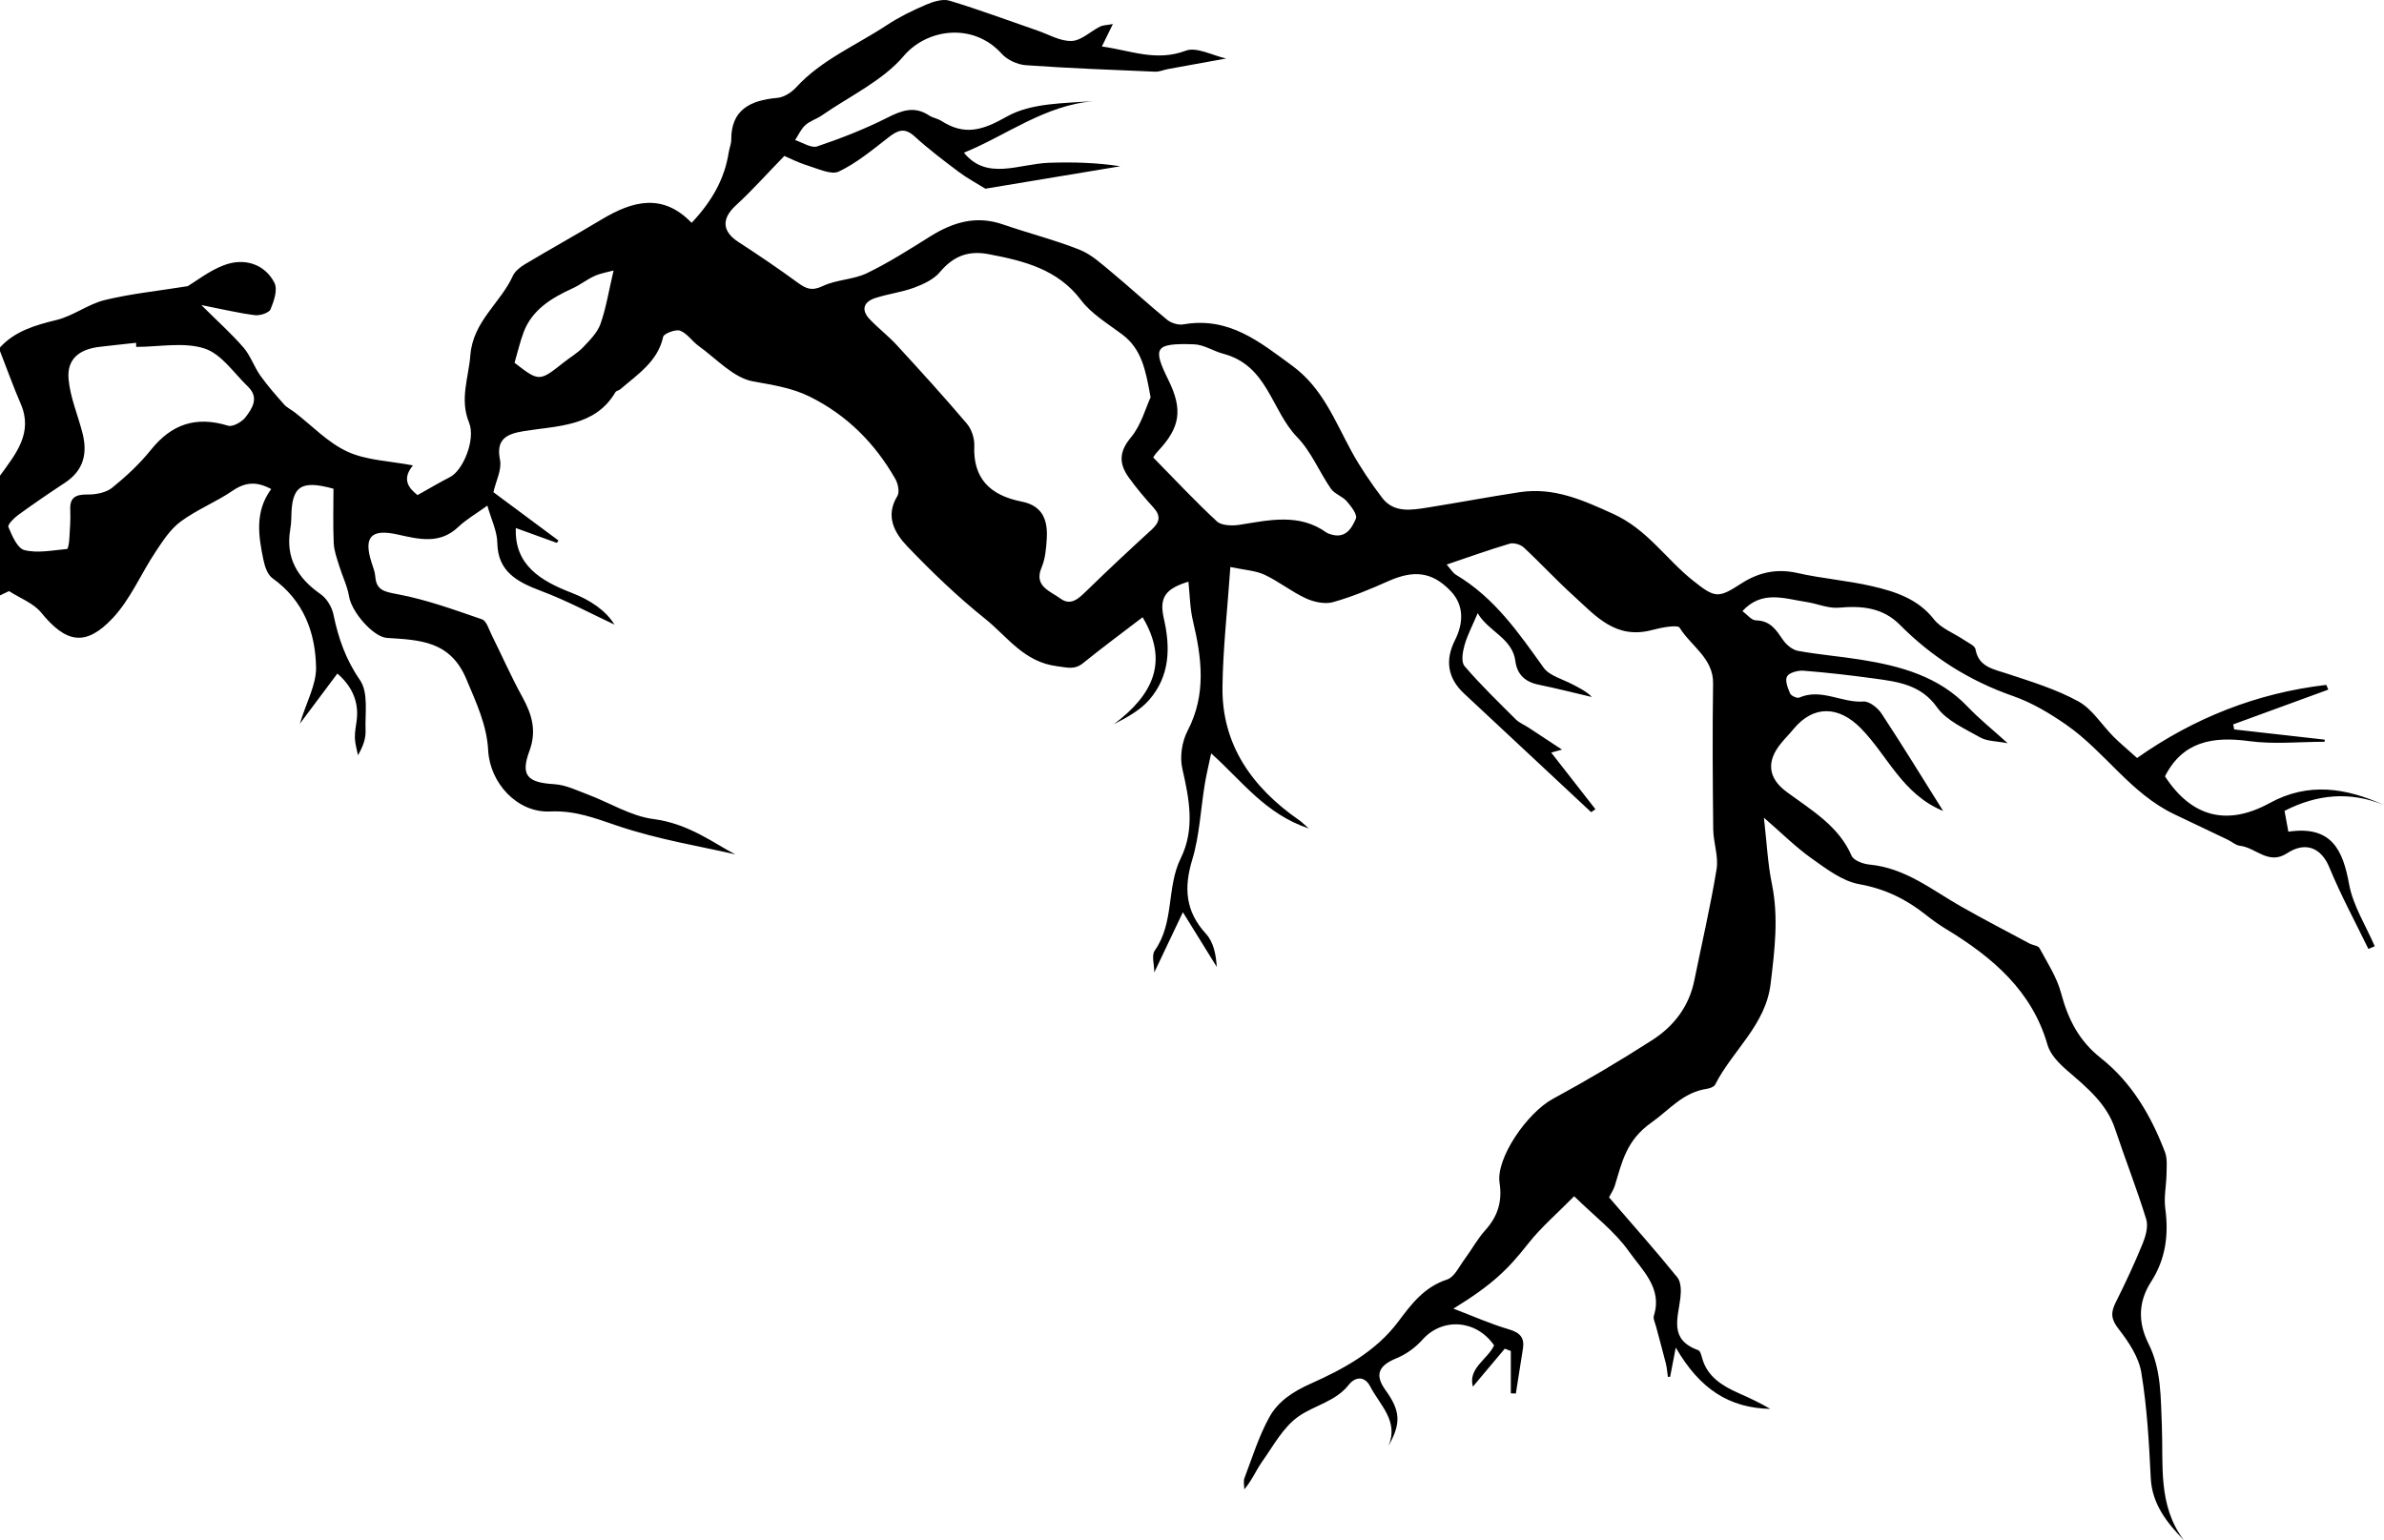 <svg width="1487.3" height="960.99" enable-background="new 0 0 1920 1080" version="1.1" viewBox="0 0 1487.3 960.99" xml:space="preserve" xmlns="http://www.w3.org/2000/svg">
<g transform="rotate(180 851.65 510.5)">
	<path d="m1703.3 804.25c-9.35 10.19-21.86 13.85-35.26 17.11-10.46 2.55-19.62 9.86-30.08 12.43-15.99 3.93-32.61 5.59-51.78 8.67-5.29 3.16-13.3 9.54-22.53 13.06-12.99 4.95-25.69.56-31.55-10.96-2.17-4.27.29-11.38 2.42-16.54.9-2.18 6.58-4.06 9.74-3.66 10.19 1.29 20.23 3.71 33.43 6.3-10.18-10.13-18.82-17.84-26.28-26.47-4.42-5.11-6.56-11.93-10.5-17.49-4.46-6.3-9.65-12.16-14.8-17.99-1.77-2-4.43-3.27-6.61-4.94-10.93-8.39-20.74-18.97-33.07-24.61-11.87-5.43-26.34-5.75-40.76-8.53 7.61-9.1 1.88-14.77-2.86-18.52-7.64 4.26-13.86 7.98-20.32 11.28-8.08 4.13-16.1 23.46-11.81 33.98 5.96 14.61.28 27.88-.82 42-1.65 21.22-18.85 32.57-26.49 49.48-1.32 2.91-4.51 5.47-7.47 7.24-15.91 9.5-32.13 18.52-48.02 28.04-19.14 11.47-37.95 16.64-56.05-2.15-12.61 13.32-20.6 27.35-23.16 43.99-.4 2.62-1.59 5.21-1.57 7.81.13 18.41-11.44 24.64-28.76 26.15-4.12.36-8.84 3.4-11.68 6.51-15.73 17.23-37.61 26.31-56.76 38.96-7.53 4.97-15.86 9.03-24.24 12.63-4.47 1.92-10.45 3.82-14.68 2.55-18.48-5.57-36.55-12.34-54.8-18.62-7.13-2.45-14.4-6.8-21.45-6.53-6 .22-11.69 5.97-17.69 8.96-1.9.95-4.35.91-8.03 1.61 2.58-5.27 4.51-9.22 6.86-14.01-17.76-2.42-33.83-9.62-52.33-2.62-6.71 2.54-16.86-3.05-25.19-4.88 12.74-2.3 24.43-4.4 36.12-6.55 2.75-.5 5.5-1.78 8.2-1.67 26.91 1.13 53.84 2.14 80.69 4.05 5.21.37 11.57 3.33 14.94 7.07 17.96 19.94 46.84 15.61 61.18-1.31 13.06-15.41 33.75-25.06 51.16-37.13 3.23-2.24 7.41-3.43 10.22-6 2.75-2.52 4.32-6.2 6.4-9.37-4.62-1.45-10.09-5.16-13.71-3.94-14.83 5-29.53 10.72-43.41 17.73-9.17 4.62-17.09 7.8-26.49 1.58-2.27-1.5-5.33-1.91-7.63-3.38-14.54-9.31-25.61-5.97-40.82 2.67-15.07 8.56-35.73 8.31-54.52 9.66 30.92-2.46 54.82-21.48 81.25-32.17-14.27-17.63-34.33-6.95-53.01-6.3-14.93.52-29.9.1-44.53-2.17 28.41-4.72 56.82-9.45 84.15-13.99 5.57 3.47 11.38 6.53 16.52 10.4 9.46 7.11 18.95 14.27 27.62 22.2 6.36 5.81 10.64 3.81 16.36-.63 9.88-7.68 19.71-15.9 30.95-21.28 4.68-2.24 13.1 1.8 19.55 3.79 5.97 1.84 11.56 4.75 14.43 5.96 11.12-11.45 20.2-21.64 30.26-30.88 8.96-8.23 8.66-16.16-1.59-22.81-12.6-8.17-25.02-16.61-37.11-25.44-5.17-3.77-8.77-5.29-15.6-2.03-8.42 4.02-19.04 3.94-27.44 7.99-13.74 6.63-26.63 14.9-39.54 22.96-14.08 8.78-28.53 13.29-45.34 7.48-15.85-5.48-32.25-9.62-47.78-15.77-7.42-2.94-13.71-8.81-19.94-13.97-11.78-9.76-22.97-20.14-34.82-29.82-2.45-2-6.91-3.36-10.02-2.81-28.5 5-47.71-11.02-67.84-25.72-19.02-13.89-26.66-34.43-37.1-53.51-5.49-10.05-12.07-19.65-19.02-28.88-7.35-9.75-18.39-7.77-28.79-6.11-19.02 3.05-37.95 6.61-57 9.52-21.37 3.26-39.3-4.86-58.27-13.45-21.49-9.74-33.02-28.25-49.98-41.73-13.61-10.82-15.6-11.19-29.86-1.93-10.8 7.01-22.09 9.67-35.36 6.67-15.19-3.44-30.95-4.64-46.13-8.12-14.78-3.39-28.97-8-38.94-20.77-4.42-5.66-12.6-8.67-18.99-12.99-2.52-1.71-6.54-3.45-6.92-5.63-1.92-11.05-10.99-12.36-19.86-15.29-15.09-4.99-30.6-9.73-44.29-17.26-8.8-4.84-14.53-14.58-21.86-21.92-4.36-4.36-9.16-8.33-14.8-13.4-35.15 24.74-74.41 40.53-118.03 45.6-.43-.98-.85-1.97-1.28-2.95 19.78-7.23 39.57-14.46 59.35-21.69-.2-1.05-.41-2.1-.61-3.15-18.84-2.12-37.68-4.25-56.52-6.38.03-.44.06-.88.1-1.32 15.68 0 31.62-1.69 46.99.4 23.05 3.13 41.59-.33 52.6-21.96-16.47-25.31-38.58-31.33-65.33-16.67-24.09 13.2-47.6 9.5-71.28-1.22 21.2 8.66 41.64 6.76 62.02-3.65-.67-3.63-1.39-7.57-2.39-13-26.89 3.99-34-11.3-37.88-32.7-2.43-13.4-10.48-25.88-16.01-38.78 1.32-.56 2.64-1.12 3.96-1.68 8.22 16.95 17.24 33.6 24.38 50.95 4.95 12.02 14.71 16.4 26.33 8.77 11.63-7.63 19.53 3.57 29.41 4.65 2.67.29 5.08 2.57 7.67 3.81 10.99 5.27 21.99 10.51 33 15.72 27.67 13.1 43.44 39.08 67.59 55.89 10.24 7.13 21.41 13.85 33.24 17.97 27.48 9.58 50.8 24.44 70.67 44.47 10.59 10.67 23.51 12.01 38.06 10.69 6.61-.6 13.54 2.55 20.4 3.58 13.48 2.02 27.58 7.57 39.76-5.71-2.89-2.11-5.57-5.71-8.33-5.77-9.35-.2-12.82-6.22-17.09-12.37-2.05-2.95-5.81-6.06-9.28-6.69-12.91-2.34-26.07-3.4-39.04-5.46-25.08-3.98-48.88-10.53-66.81-29.42-7.03-7.4-15.15-13.88-24.91-22.72 6.98 1.35 12.83 1.17 17.05 3.57 9.61 5.46 21.09 10.5 26.96 18.78 10.07 14.2 24.39 15.99 39.38 18.04 14.6 2 29.27 3.69 43.97 4.85 3.46.27 9.04-1.25 10.27-3.56 1.4-2.64-.47-7.26-1.91-10.64-.6-1.43-4.34-3.16-5.61-2.6-13.86 6.06-26.62-3.42-40.21-2.43-3.6.26-8.94-4.03-11.25-7.55-13.07-19.85-25.46-40.1-38.4-60.72 25.51 10.52 34.52 34.42 51.28 51.53 13.8 14.08 29.63 14.66 42.09-.47 2.47-3 5.24-5.78 7.7-8.78 9.35-11.4 8.26-21.79-3.55-30.48-15.5-11.41-32.46-21.26-40.41-39.78-1.22-2.84-7.1-5.08-11.05-5.46-22.73-2.16-39.24-16-57.64-26.4-13.93-7.87-28.15-15.28-42.27-22.84-2.06-1.1-5.43-1.36-6.28-2.94-4.91-9.11-10.8-18.12-13.41-27.88-4.28-16.02-10.91-29.67-24.75-40.6-19.56-15.45-31.49-36.24-40.08-58.64-1.57-4.1-1.06-9.03-1-13.56.11-7.24 1.75-14.6.79-21.68-2.21-16.28-.34-31.5 8.81-45.69 8.09-12.54 8.29-25.42 1.68-38.63-8.17-16.32-7.6-33.68-8.36-51.31-1.03-24.12 2.7-49.6-13.77-71.43 10.84 11.23 19.91 22.76 20.7 38.93 1.06 21.97 2.3 44.06 5.88 65.74 1.59 9.65 7.96 19.21 14.29 27.33 4.68 6 4.81 10.17 1.75 16.29-6.03 12.03-11.73 24.24-16.81 36.66-1.95 4.76-3.68 10.81-2.28 15.38 5.82 18.95 13.15 37.48 19.41 56.32 5.22 15.73 17.53 25.81 29.76 36.34 5.13 4.42 10.67 10.06 12.39 16.08 9.55 33.47 34.09 54.63 63.38 72.34 4.4 2.66 8.59 5.7 12.6 8.87 12.16 9.65 25.25 16.15 41.47 19.07 10.65 1.91 20.6 9.61 29.76 16.1 9.86 6.99 18.44 15.6 29.73 25.37-1.79-15.54-2.37-28.58-4.97-41.25-4.3-20.98-1.72-41.37.78-62.34 3.09-25.89 23.87-41.66 34.62-62.96.68-1.34 3.25-2.29 5.09-2.57 15.12-2.26 23.47-13.2 34.67-21.09 15.79-11.12 18.33-24.76 22.85-39.42.76-2.47 2.32-4.71 3.59-7.22-14.48-16.8-28.94-33.05-42.59-49.89-2.43-3-2.42-8.54-1.94-12.74 1.42-12.58 7.35-26.13-11.1-32.71-1.31-.47-1.97-3.17-2.46-4.95-3.17-11.49-12.35-17.27-22.85-21.9-6.72-2.97-13.36-6.08-19.66-9.81 25.66.63 43.88 12.27 58.96 38.27 1.45-7.51 2.49-12.86 3.52-18.22.47-.02.94-.04 1.4-.06.41 2.78.58 5.61 1.26 8.33 1.95 7.78 4.14 15.51 6.17 23.27.58 2.21 1.91 4.75 1.3 6.67-5.48 17.08 7.4 28.43 15.63 40.07 8.74 12.37 21.64 22.11 34.11 34.36 10.53-10.7 20.66-19.36 28.67-29.53 12.74-16.18 22.31-25.63 46.65-40.59-12.15-4.63-23.07-9.54-34.51-12.89-7.21-2.11-9.92-5.4-8.84-12.12 1.5-9.31 2.94-18.64 4.41-27.96 1.05.05 2.09.1 3.14.14v26.4c1.25.48 2.5.97 3.76 1.45 6.59-7.84 13.17-15.67 19.9-23.68 3.19 11.43-9.11 16.95-13.24 25.71 11.09 16.15 32.26 17.54 44.71 3.57 4.23-4.75 10-9.03 15.99-11.48 11.47-4.69 14-10.39 6.98-20.1-9.22-12.74-9.77-20.63-1.81-34.56-6.54 15.35 5.46 25.39 11.46 37.02 3.38 6.54 9.27 6.19 13.42.9 8.08-10.29 21.26-12.71 31.13-19.56 9.66-6.71 15.74-18.27 22.72-28.12 3.91-5.51 6.45-11.9 11.26-17.47 0 2.36.68 4.95-.11 7.03-4.89 12.84-8.94 26.15-15.6 38.14-5.3 9.56-14.39 15.73-25.77 20.8-20.48 9.12-40.61 20.11-54.4 38.45-8.15 10.83-16 21.65-30.59 26.49-4.71 1.56-7.66 8.26-11.08 12.84-4.4 5.89-7.88 12.48-12.8 17.93-7.87 8.73-10.67 17.98-8.92 29.51 2.36 15.6-17.34 43.8-33.18 52.4-21.23 11.52-42.03 23.83-62.27 36.85-13.63 8.77-22.85 21.25-26.05 37.11-4.67 23.13-10.1 46.15-13.88 69.41-1.3 8 2 16.57 2.09 24.89.33 30.33.55 60.68.09 91-.24 15.68 13.8 23.27 20.86 34.72 1.26 2.05 11.5.1 17.18-1.42 22.99-6.14 35.43 9.07 49.07 21.4 10.7 9.67 20.45 20.29 31.02 30.1 1.95 1.81 6.24 3.11 8.71 2.38 12.93-3.84 25.62-8.4 39.37-13.05-2.4-2.68-3.76-5.16-5.91-6.44-24.09-14.4-39.06-36.25-54.59-57.92-3.61-5.04-11.88-7.12-18.09-10.43-4.24-2.26-8.63-4.28-11.99-7.84 11.09 2.59 22.13 5.42 33.29 7.7 8.63 1.76 13.4 6.67 14.41 14.63 1.84 14.44 16.77 18.42 23.53 29.96 3.37-7.97 6.52-13.87 8.25-20.11 1.15-4.13 2.2-10.27-.07-12.92-9.94-11.6-21.03-22.33-31.92-33.18-2.15-2.14-5.28-3.4-7.92-5.12-7.13-4.66-14.24-9.36-20.95-13.78.53-.14 3.79-1.03 6.74-1.84-9.17-11.75-18.38-23.55-27.6-35.35.89-.61 1.78-1.22 2.68-1.83 26.44 24.68 52.87 49.35 79.31 74.03 10.47 9.77 11.79 21.1 5.66 33.25-5.45 10.8-5.63 21.9 2.53 30.52 11.91 12.58 23.55 13.23 39.15 6.28 11.21-4.99 22.67-9.8 34.51-13.08 5.01-1.39 11.91.13 16.87 2.42 8.97 4.15 16.79 10.51 25.75 14.71 5.53 2.59 12.26 2.89 21.31 4.83 1.86-26.84 4.61-50.83 4.92-74.85.46-35.9-18.32-62.69-48.16-83.35-1.28-.89-2.36-2.03-5.68-4.94 27.31 9.19 41.27 29.32 60.9 46.86 1.44-6.88 2.97-13.09 4-19.38 2.57-15.65 3.22-31.79 7.78-46.89 5.27-17.46 4.45-32.12-8.55-46.31-4.74-5.17-6.27-12.98-6.72-20.64 6.33 10.24 12.66 20.47 21.12 34.13 6.84-14.41 12.15-25.58 17.85-37.57 0 5.06 1.84 10.62-.3 13.66-12.37 17.55-7.19 39.24-16.21 57.56-8.99 18.26-5.32 36.94-.99 55.88 1.69 7.4.28 16.83-3.29 23.68-11.83 22.72-8.83 45.37-3.32 68.59 1.88 7.92 1.93 16.23 2.81 24.4 14.51-4.39 18.32-9.98 15.34-22.95-4.16-18.17-3.88-35.86 9.2-50.85 5.53-6.34 13.5-10.77 21.95-15.09-24.12 18.09-34.58 38.74-17.9 66.7 12.89-9.87 25.24-18.97 37.1-28.59 5.38-4.37 9.85-2.75 16.17-1.97 20.85 2.58 31.12 18.53 44.9 29.55 17.32 13.86 33.37 29.31 48.62 45.24 8.01 8.37 13.88 18.84 6.26 31.31-1.58 2.58-.47 7.8 1.27 10.85 12.59 21.99 30 39.77 53.64 51.39 10.91 5.36 22.8 7.16 34.98 9.35 12.37 2.22 22.88 14.14 33.98 22.08 4.12 2.95 7.12 7.85 11.61 9.58 2.7 1.04 10.14-1.79 10.58-3.81 3.28-15.3 15.81-23.34 26.72-32.73.87-.75 2.52-.93 3.03-1.79 12.72-21.68 36.12-20.92 57.39-24.37 11.01-1.79 17.19-5.31 14.65-17.85-1.24-6.11 2.51-13.12 4.11-20.21-13.39-9.95-27.01-20.06-40.62-30.17.36-.48.73-.97 1.09-1.45 8.52 3.08 17.03 6.17 25.54 9.25.95-23.09-15.52-32.98-34.88-40.44-11.81-4.55-21.43-11.22-26.64-19.79 14.29 6.66 29.55 14.9 45.72 20.97 15.24 5.72 27.06 12.2 27.35 30.06.12 7.24 3.74 14.42 6.21 23.19 7.23-5.23 13.26-8.67 18.07-13.25 11.54-11.01 24.47-7.79 37.87-4.78 16.61 3.73 21.36-1.52 16.37-17.29-.92-2.92-2.16-5.85-2.38-8.83-.64-8.67-5.57-9.56-14.05-11.15-17.91-3.36-35.26-9.69-52.52-15.64-2.84-.98-4.25-6.15-5.94-9.55-6.46-12.97-12.28-26.26-19.28-38.96-6-10.9-9.01-21.13-4.38-33.61 5.72-15.41 1.15-19.74-15.55-20.74-7.11-.43-14.11-3.89-20.96-6.46-13.66-5.13-26.77-13.47-40.86-15.28-22.3-2.88-38.34-15.58-51.07-22.03 20.74 4.81 47.94 9.17 73.52 17.82 14.01 4.74 26.36 9.65 41.98 8.93 20.59-.94 37.61 17.83 38.67 38.11.83 15.84 7.43 29.7 13.6 44.44 10.02 23.9 28.89 24.42 49.51 25.73 8.6.55 22.07 16.16 23.67 25.84 1.08 6.52 4.21 12.72 6.16 19.14 1.42 4.65 3.21 9.39 3.42 14.15.5 11.39.16 22.81.16 33.96 20.43 5.61 26.06 1.61 26.28-17.71.03-2.66.28-5.34.72-7.97 2.88-17.29-4.39-29.94-18.96-40.09-3.91-2.72-7.06-8.04-8.01-12.64-3.04-14.64-7.57-27.95-16.54-40.94-5.45-7.9-3.11-20.83-3.52-31.53-.19-4.83 1.44-9.73 4.74-15.39.68 3.55 1.8 7.09 1.92 10.66.13 3.71-.66 7.46-1.13 11.19-1.52 12.15 3.52 21.75 12.06 29.1 7.28-9.73 14.64-19.57 23.42-31.31-4.11 13.52-10.36 24.48-10.13 35.32.46 21.53 7.59 41.44 27.19 55.47 3.17 2.27 4.8 7.37 5.65 11.44 3.13 15.01 5.49 30.12-4.84 44.18 9.04 4.88 16.08 4.41 24.04-1.02 10.33-7.05 22.43-11.85 32.43-19.25 6.53-4.83 11.22-12.21 15.76-19.03 9.11-13.7 15.57-29.47 26.74-41.33 16.89-17.92 29.1-15.35 44.56 3.6 4.77 5.85 13.24 8.99 20.01 13.37 1.89-.9 3.77-1.8 5.66-2.69v74.68c-9.79 13.53-20.85 26.6-12.95 44.85 4.69 10.84 8.66 21.96 12.95 32.95zm-717.82-31.13c3.1 17.21 5.57 30.15 17.79 39.29 8.93 6.68 19.14 12.78 25.57 21.3 14.48 19.22 35.42 24.51 57.74 28.73 13.1 2.48 22.24-1.56 30.4-11.26 3.75-4.46 10.18-7.49 16.01-9.65 7.78-2.89 16.32-3.88 24.25-6.47 7.48-2.45 8.87-7.56 3.51-13.2-5.35-5.64-11.68-10.47-16.93-16.19-14.8-16.11-29.53-32.28-43.65-48.92-3.04-3.58-4.89-9.27-4.7-13.89.86-20.13-9.58-30.88-29.6-34.81-13.51-2.65-16.3-12.19-15.6-23.27.38-6.03.9-12.39 3.24-17.88 4.99-11.72-5.51-14.7-11.75-19.32-6.53-4.84-11.47.06-16.27 4.74-13.32 12.99-26.95 25.71-40.71 38.28-4.95 4.53-5.86 8.48-1.15 13.68 5.49 6.06 10.82 12.31 15.53 18.92 5.93 8.31 6.24 15.72-1.28 24.73-6.57 7.84-9.3 18.57-12.4 25.19zm-1.63-37.53c-13.81-14.05-26.31-27.48-39.81-39.94-2.83-2.6-9.57-2.78-14.16-2.05-18.6 2.94-37.12 7.34-54.14-4.87-.62-.45-1.44-.67-2.19-.94-9.64-3.35-13.57 3.68-16.14 9.62-1.09 2.52 2.95 7.67 5.68 10.84 2.68 3.1 7.64 4.59 9.89 7.85 7.32 10.57 12.22 23.06 21.07 32.18 16.21 16.7 18.24 44.63 46.06 52.01 6.22 1.65 12.15 5.7 18.31 5.9 24.39.77 26.01-1.9 15.99-22.2-9.14-18.51-7.47-29.67 6.48-44.45 1.8-1.9 3.13-4.18 2.96-3.95zm634.49 68.98c.02.85.04 1.7.06 2.56 7.58-.84 15.18-1.62 22.75-2.52 12.99-1.54 20.46-7.78 19.37-20.16-1.01-11.44-5.89-22.55-8.74-33.89-3.09-12.31-.79-22.99 10.99-30.74 9.87-6.49 19.63-13.16 29.15-20.09 2.69-1.96 6.78-6.04 6.13-7.57-2.32-5.4-5.55-13.28-10.04-14.39-8.26-2.04-17.67-.07-26.56.72-.68.06-1.27 3.99-1.4 6.15-.36 6.06-.85 12.15-.58 18.21.35 7.65-3.15 9.75-10.93 9.63-5.12-.08-11.49 1.2-15.2 4.2-8.8 7.11-17.23 14.98-24.22 23.68-12.69 15.81-27.86 21.31-48.14 15.03-2.78-.86-8.49 2.29-10.69 5.1-4.44 5.67-8.81 12.46-1.71 19.27 8.77 8.42 16.48 20.35 27.16 23.82 12.83 4.17 28.29.99 42.6.99zm-236.05-9.91c-15.35-11.86-15.46-11.85-30.77.3-4 3.17-8.59 5.81-12.04 9.44-4.18 4.39-8.9 9.11-10.8 14.5-3.53 10.01-5.18 20.62-8.17 33.34 3.75-1.04 8.07-1.71 11.86-3.42 4.77-2.15 8.92-5.53 13.69-7.7 13.29-6.05 25.23-13.4 30.52-27.26 2.24-5.89 3.62-12.08 5.71-19.2z"/>
</g>
</svg>
